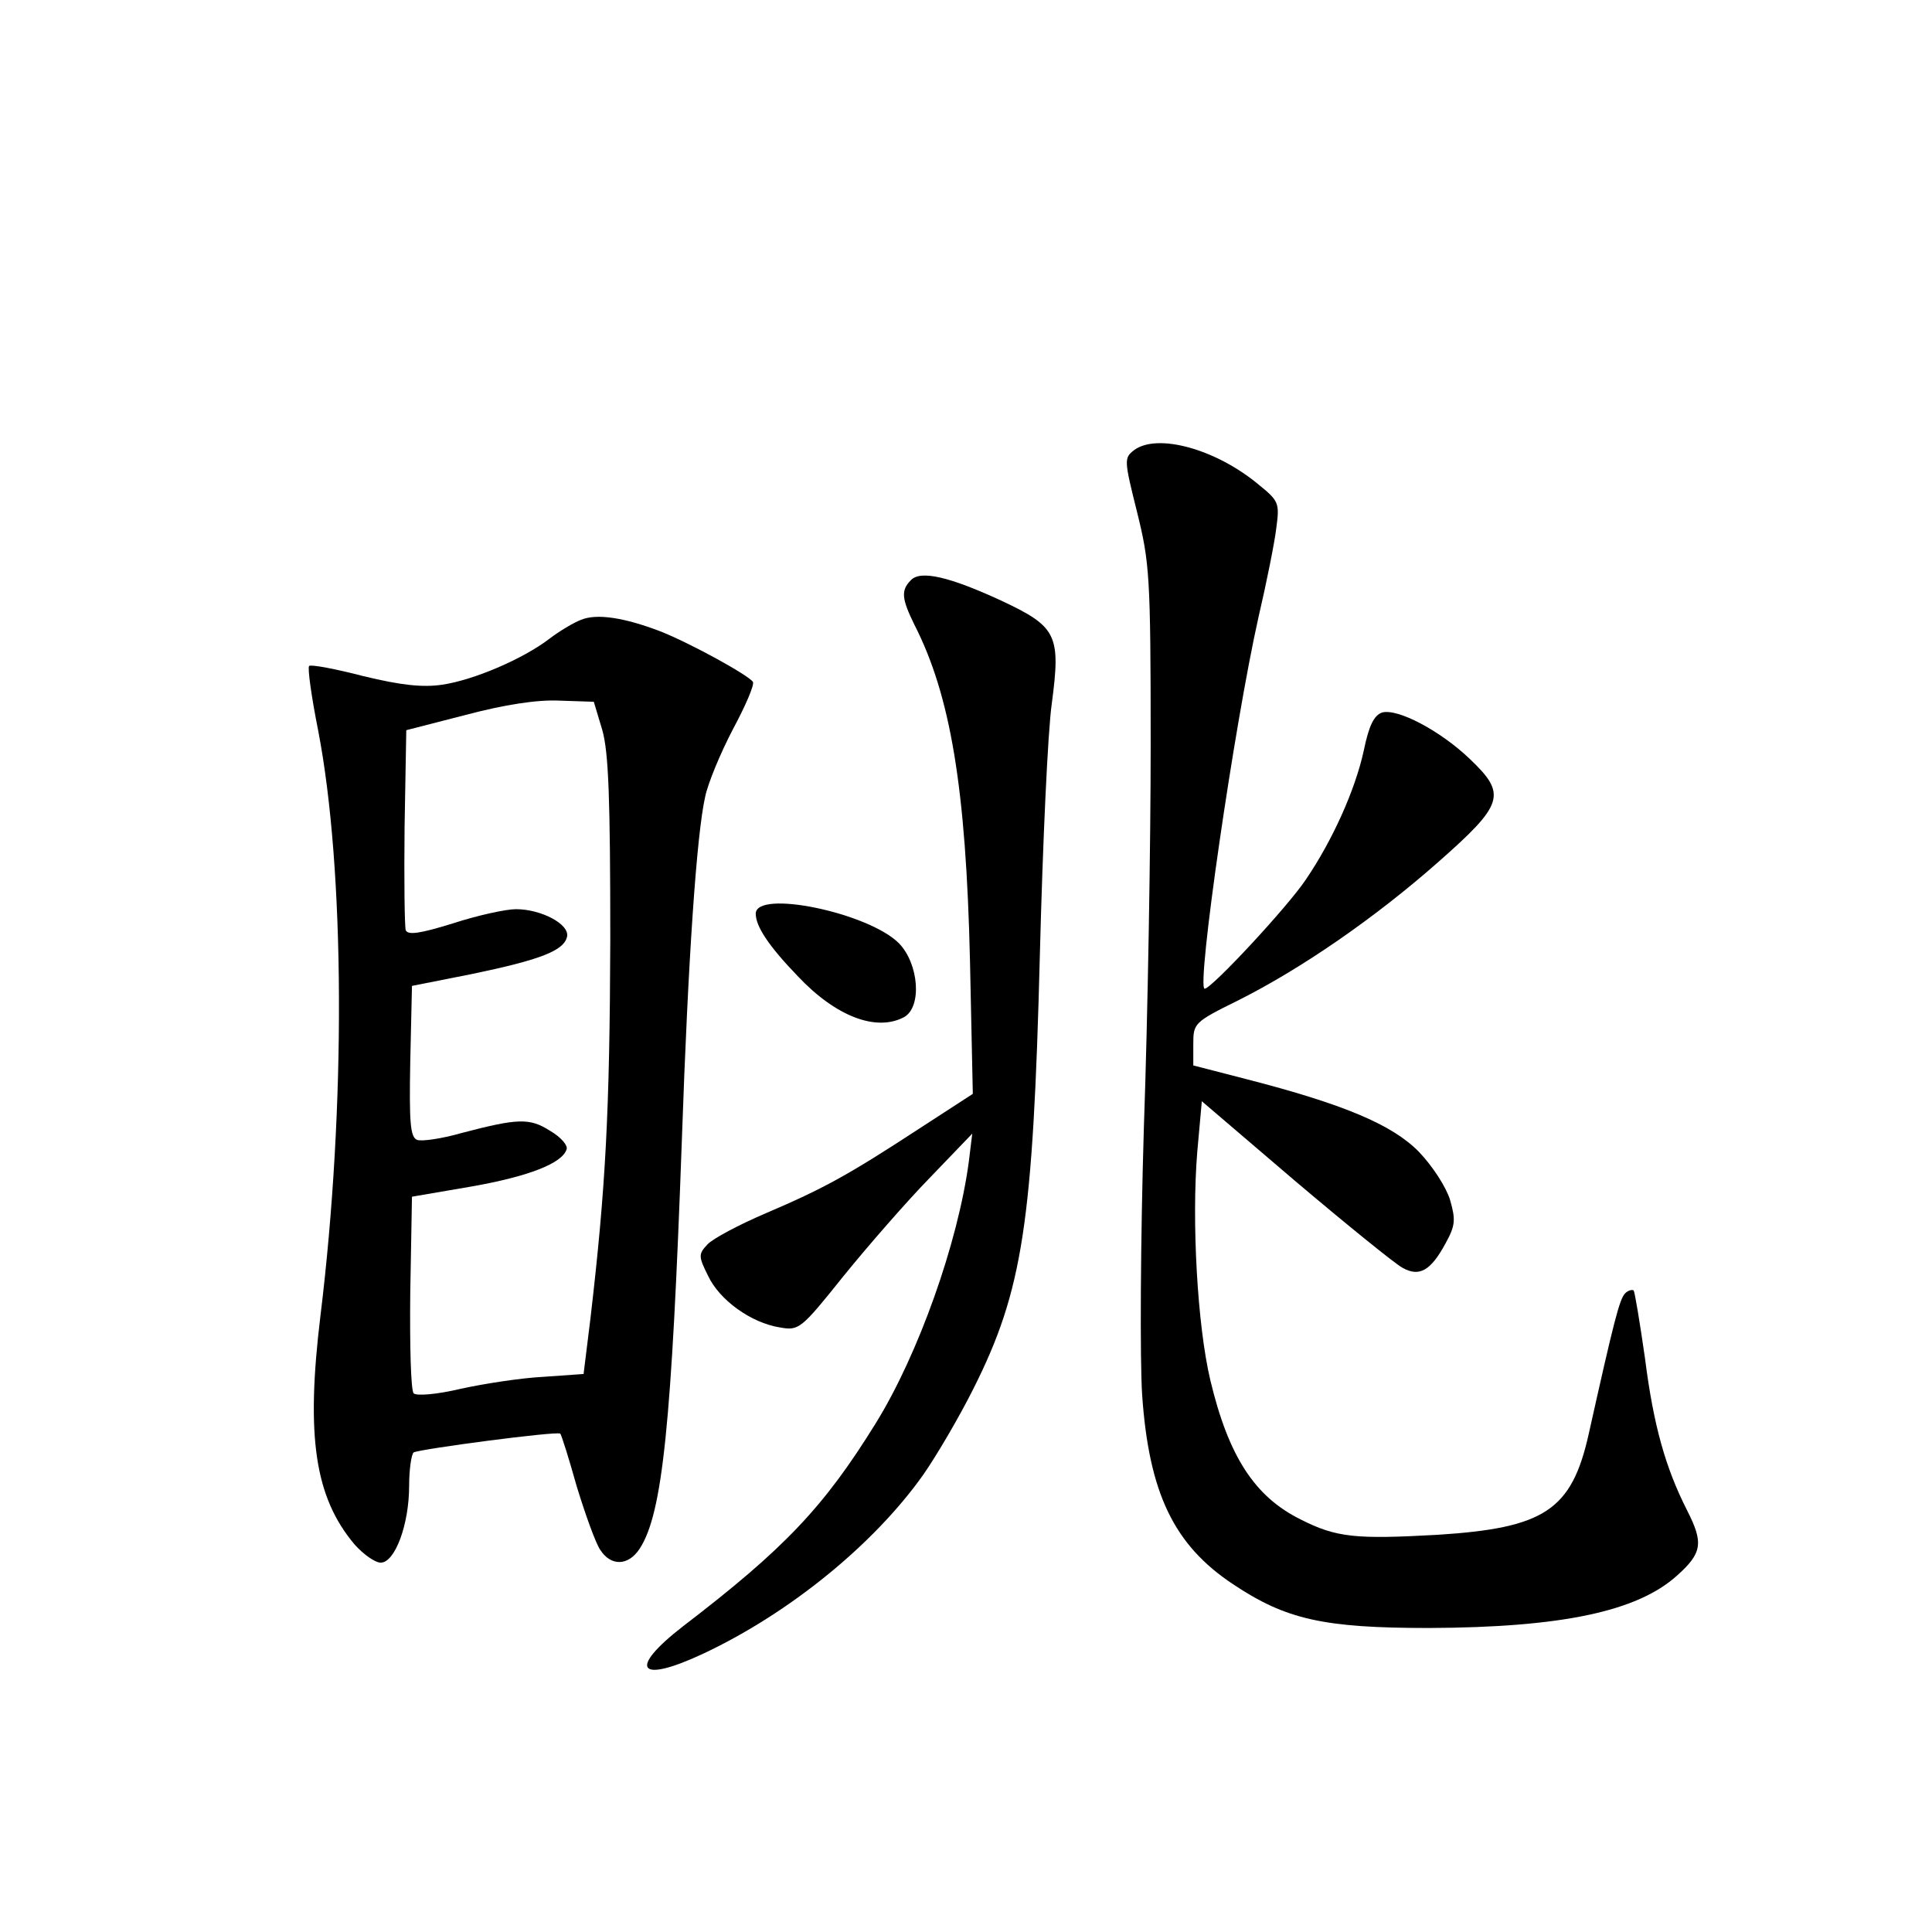 <?xml version="1.0" standalone="no"?>
<!DOCTYPE svg PUBLIC "-//W3C//DTD SVG 20010904//EN"
 "http://www.w3.org/TR/2001/REC-SVG-20010904/DTD/svg10.dtd">
<svg version="1.0" xmlns="http://www.w3.org/2000/svg"
 width="340pt" height="340pt" viewBox="0 0 340 340"
 preserveAspectRatio="xMidYMid meet">
<g transform="translate(0,340) scale(0.1,-0.1)"
fill="#000000" stroke="none">
<path d="M1996 2608 c-18 -14 -18 -17 5 -109 22 -89 24 -111 24 -409 0 -173
-5 -477 -12 -675 -6 -198 -7 -409 -3 -470 12 -173 56 -264 160 -333 93 -62
159 -77 345 -77 233 1 366 29 436 92 45 40 47 58 18 115 -38 75 -59 149 -74
267 -9 63 -18 117 -20 120 -3 2 -10 0 -15 -5 -10 -10 -20 -50 -64 -247 -30
-135 -78 -166 -266 -178 -144 -8 -178 -5 -241 27 -81 40 -127 111 -159 245
-23 97 -33 281 -23 402 l8 89 165 -141 c91 -77 175 -145 188 -152 30 -17 50
-5 76 43 17 31 18 41 8 76 -7 23 -31 60 -55 85 -47 48 -133 84 -304 128 l-93
24 0 37 c0 37 1 39 78 77 112 56 242 146 352 243 117 103 122 120 57 182 -52
50 -128 90 -155 82 -14 -5 -23 -23 -32 -67 -15 -69 -55 -158 -102 -227 -32
-48 -166 -192 -178 -192 -15 0 52 464 95 655 14 60 28 130 31 155 6 45 5 48
-32 78 -75 62 -177 90 -218 60z"/>
<path d="M1603 2379 c-18 -18 -16 -33 6 -78 64 -125 91 -289 98 -591 l5 -235
-94 -61 c-124 -81 -167 -105 -270 -149 -47 -20 -94 -45 -103 -55 -16 -17 -16
-21 1 -55 20 -43 76 -83 126 -91 34 -6 37 -4 113 91 43 53 111 131 152 173
l74 77 -6 -49 c-19 -143 -89 -340 -164 -461 -91 -147 -160 -220 -339 -357 -98
-76 -79 -102 36 -48 151 71 300 192 387 315 23 33 63 101 88 151 87 173 105
292 117 764 5 195 14 394 21 442 16 121 9 135 -89 181 -91 42 -142 54 -159 36z"/>
<path d="M1022 2309 c-13 -5 -38 -20 -55 -33 -47 -36 -134 -73 -189 -81 -34
-5 -72 -1 -138 15 -50 13 -93 21 -96 18 -3 -3 4 -54 16 -114 47 -244 49 -661
4 -1029 -26 -213 -10 -320 60 -403 15 -17 36 -32 46 -32 25 0 50 67 50 135 0
29 4 56 8 59 11 6 253 38 258 33 2 -2 15 -43 29 -93 15 -49 33 -99 41 -111 19
-30 50 -29 70 2 40 62 56 218 74 720 11 319 26 537 41 603 5 24 27 77 49 119
22 41 38 78 35 83 -8 12 -110 68 -163 89 -63 24 -112 32 -140 20z m38 -194
c11 -39 14 -119 14 -370 -1 -301 -8 -435 -35 -666 l-12 -97 -71 -5 c-39 -2
-104 -12 -145 -21 -42 -10 -78 -13 -83 -8 -5 5 -7 84 -6 177 l3 169 105 18
c102 18 159 41 167 65 3 7 -10 22 -29 33 -36 23 -57 22 -156 -4 -35 -10 -70
-15 -78 -12 -12 5 -14 30 -12 138 l3 133 106 21 c120 25 162 41 167 66 4 22
-46 48 -90 48 -18 0 -68 -11 -111 -25 -58 -18 -79 -21 -83 -12 -2 7 -3 89 -2
182 l3 170 105 27 c68 18 126 27 165 25 l60 -2 15 -50z"/>
<path d="M1330 1792 c0 -22 22 -56 74 -110 67 -71 138 -98 187 -72 32 18 26
94 -9 130 -54 54 -252 95 -252 52z"/>
</g>
</svg>
